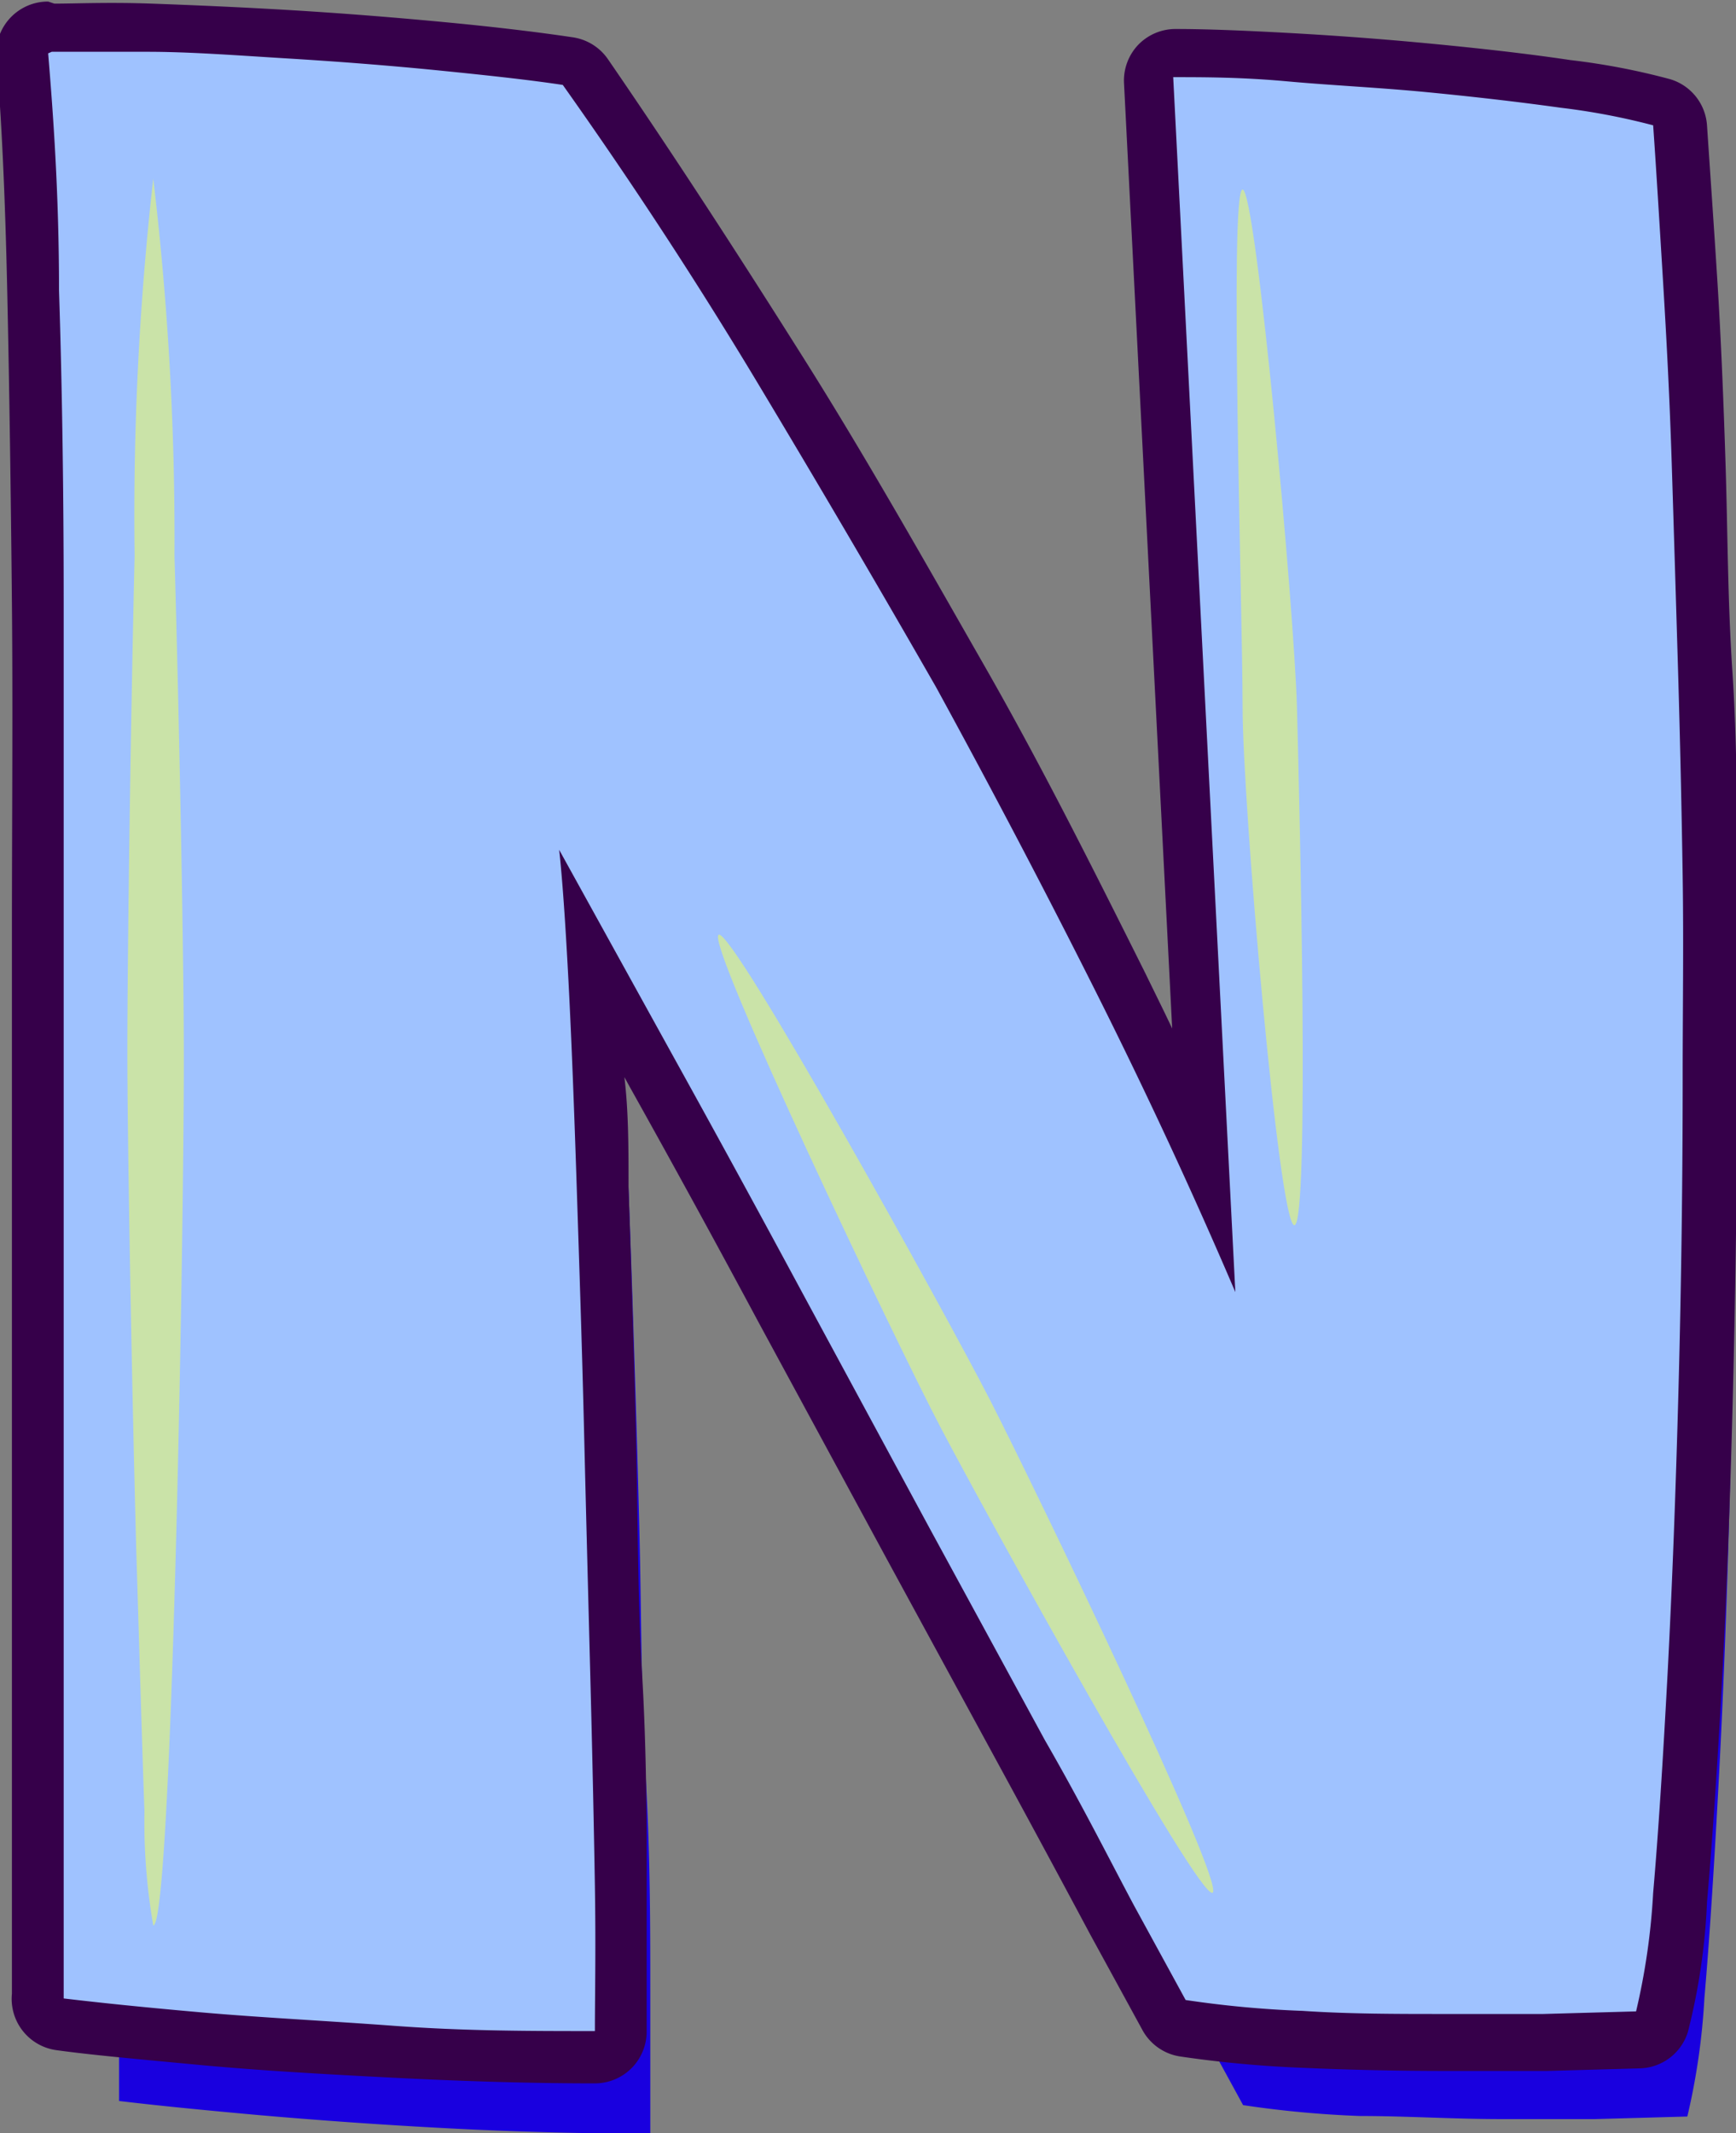 <svg xmlns="http://www.w3.org/2000/svg" viewBox="0 0 33.53 41.19"><rect x="0" y="0" width="33.53" height="41.19" fill="#808080" stroke="none"/><defs><style>.cls-1{isolation:isolate;}.cls-2{fill:#1900df;}.cls-3{fill:#9fc2ff;}.cls-4{fill:#36004a;}.cls-5{opacity:0.54;mix-blend-mode:screen;}.cls-6{fill:#efff5f;}</style></defs><g class="cls-1"><g id="Layer_1" data-name="Layer 1"><path class="cls-2" d="M230.61,172.52q-.06-2-.12-3.93c0-1.27-.1-2.46-.17-3.57s-.13-2.1-.19-3a13.08,13.08,0,0,0-1.79-.34q-1.18-.16-2.58-.3c-.93-.09-1.83-.16-2.71-.21s-1.61-.08-2.19-.08l1.2,23.46q-1.23-2.85-2.69-5.79t-3.09-5.89q-1.64-3-3.45-5.88t-3.76-5.75c-.66-.1-1.46-.19-2.4-.28s-1.91-.17-2.9-.23-1.9-.1-2.73-.13-1.44,0-1.84,0c.1,1.2.17,2.73.21,4.58s.07,3.85.09,6,0,4.31,0,6.49c0,1.78,0,3.59,0,5.43s0,3.61,0,5.31v8.1q0,1.35,0,1.65,1,.12,2.67.27c1.14.1,2.38.19,3.73.26s2.64.1,3.86.1c0-.66,0-1.59,0-2.8s0-2.58-.09-4.11-.08-3.1-.12-4.71-.09-3.16-.14-4.65-.1-2.81-.16-4-.12-2-.18-2.54l2.25,4.05q1.23,2.22,2.49,4.56l2.46,4.55,2.22,4.08c.68,1.25,1.25,2.31,1.72,3.19l1,1.83a20.13,20.13,0,0,0,2.26.21c.89,0,1.81.06,2.75.06H228l1.79-.05a13,13,0,0,0,.33-2.29c.1-1.15.19-2.57.28-4.26s.16-3.52.21-5.49.08-4,.08-6c0-1.24,0-2.53,0-3.88S230.65,173.87,230.61,172.52Z" transform="translate(-197.2 -157.59)"/><path class="cls-3" d="M208.73,197.28c-1.22,0-2.53,0-3.88-.1s-2.63-.16-3.76-.26-2-.19-2.69-.27a.5.5,0,0,1-.43-.55c0-.1,0-.45,0-1.6v-8.1c0-1.7,0-3.47,0-5.31s0-3.65,0-5.43q0-3.27,0-6.49c0-2.15-.05-4.14-.09-6s-.12-3.38-.21-4.55a.49.49,0,0,1,.13-.38.51.51,0,0,1,.37-.16c.4,0,1,0,1.86,0s1.75.07,2.74.13,2,.14,2.91.23,1.76.19,2.43.29a.48.48,0,0,1,.34.21c1.29,1.88,2.57,3.81,3.78,5.76s2.36,3.92,3.46,5.9,2.12,4,3.1,5.92c.55,1.12,1.09,2.24,1.6,3.35l-1.06-20.77a.5.5,0,0,1,.13-.37.52.52,0,0,1,.37-.16c.58,0,1.32,0,2.21.08s1.8.12,2.74.21,1.8.19,2.6.3a14,14,0,0,1,1.86.36.49.49,0,0,1,.35.45c.06.86.13,1.84.2,2.95s.12,2.31.16,3.59l.13,3.93c0,1.35.07,2.71.09,4.06s0,2.65,0,3.89c0,2,0,4-.08,6s-.12,3.84-.21,5.5-.19,3.13-.29,4.28a12.2,12.2,0,0,1-.35,2.4.5.5,0,0,1-.46.35l-1.79.05h-1.91c-.95,0-1.87,0-2.77-.06a21.13,21.13,0,0,1-2.32-.21.56.56,0,0,1-.37-.26l-1-1.83c-.47-.88-1-2-1.72-3.2l-2.22-4.07-2.46-4.55q-1.26-2.34-2.49-4.56l-1.15-2.06c0,.09,0,.18,0,.28.06,1.15.11,2.48.16,4s.1,3,.14,4.65l.12,4.71c0,1.54.07,2.91.09,4.12s0,2.15,0,2.81A.5.5,0,0,1,208.73,197.28Z" transform="translate(-197.2 -157.59)"/><path class="cls-4" d="M198.2,158.59c.4,0,1,0,1.84,0s1.74.07,2.73.13,2,.14,2.9.23,1.74.18,2.4.28q2,2.82,3.76,5.75t3.45,5.88q1.64,3,3.09,5.89t2.69,5.79l-1.2-23.46c.58,0,1.31,0,2.19.08s1.78.12,2.71.21,1.79.19,2.58.3a13.08,13.08,0,0,1,1.79.34c.06.86.12,1.85.19,3s.13,2.3.17,3.57.08,2.58.12,3.93.07,2.7.09,4,0,2.64,0,3.88q0,3-.08,6t-.21,5.49c-.09,1.69-.18,3.11-.28,4.26a13,13,0,0,1-.33,2.29l-1.79.05h-1.9c-.94,0-1.86,0-2.75-.06a20.13,20.13,0,0,1-2.26-.21l-1-1.83c-.47-.88-1-1.94-1.72-3.19l-2.22-4.08-2.46-4.55q-1.26-2.34-2.49-4.56L208,174c.06.54.12,1.39.18,2.54s.11,2.47.16,4,.1,3,.14,4.65.08,3.18.12,4.71.07,2.9.09,4.11,0,2.14,0,2.8c-1.22,0-2.51,0-3.86-.1s-2.59-.16-3.73-.26-2-.19-2.67-.27q0-.3,0-1.65v-8.1c0-1.7,0-3.47,0-5.31s0-3.65,0-5.43q0-3.27,0-6.49t-.09-6c0-1.85-.11-3.38-.21-4.58m0-1a1,1,0,0,0-1,1.08c.1,1.16.17,2.68.21,4.52s.07,3.88.09,6,0,4.3,0,6.48c0,1.78,0,3.59,0,5.43s0,3.61,0,5.31v8.1c0,1.2,0,1.49,0,1.55a1,1,0,0,0,.87,1.09c.65.09,1.54.17,2.71.28s2.4.18,3.77.25,2.68.11,3.91.11a1,1,0,0,0,1-1q0-1,0-2.82c0-1.21,0-2.59-.09-4.12s-.08-3.1-.12-4.71-.09-3.16-.14-4.66c0-.75,0-1.46-.08-2.12l.11.2q1.23,2.2,2.49,4.55l2.46,4.54,2.22,4.08c.68,1.25,1.25,2.31,1.72,3.19l1,1.83a1,1,0,0,0,.73.52,22.12,22.12,0,0,0,2.38.22q1.35.06,2.79.06h1.92l1.8-.05a1,1,0,0,0,.92-.7,12.15,12.15,0,0,0,.37-2.51c.1-1.15.2-2.6.29-4.29s.16-3.53.21-5.52.08-4,.08-6q0-1.86,0-3.9c0-1.35,0-2.71-.09-4.06s-.09-2.66-.13-3.94-.09-2.49-.16-3.6-.14-2.1-.2-3a1,1,0,0,0-.71-.89,13.28,13.28,0,0,0-1.93-.37c-.8-.12-1.69-.22-2.62-.31s-1.86-.16-2.76-.21-1.65-.08-2.24-.08a1,1,0,0,0-.73.31,1,1,0,0,0-.27.74l.93,18.25c-.17-.36-.35-.72-.52-1.07-1-2-2-4-3.11-5.94s-2.27-4-3.48-5.92-2.49-3.9-3.79-5.79a1,1,0,0,0-.68-.42c-.67-.1-1.5-.2-2.45-.29s-1.94-.17-2.93-.23-1.92-.1-2.75-.13-1.47,0-1.88,0Z" transform="translate(-197.2 -157.59)"/><g class="cls-5"><path class="cls-6" d="M200.16,194.77a11.72,11.72,0,0,1-.17-2.21c-.05-1.36-.1-3.18-.16-5.09-.1-3.83-.17-8.05-.17-9.58s.05-5.73.14-9.57a57.85,57.85,0,0,1,.36-7.28,58.76,58.76,0,0,1,.41,7.28c.11,3.83.18,8.05.18,9.57C200.76,180.94,200.53,194.77,200.16,194.77Z" transform="translate(-197.2 -157.59)"/></g><g class="cls-5"><path class="cls-6" d="M220.62,194.14c-.27.13-4.39-7.34-5.26-9s-4.54-9.36-4.28-9.5,4.39,7.32,5.25,9S220.89,194,220.62,194.14Z" transform="translate(-197.2 -157.59)"/></g><g class="cls-5"><path class="cls-6" d="M222.2,181.25c-.3,0-1-8.15-1-10s-.26-10,0-10,1,8.14,1.05,10S222.5,181.24,222.2,181.25Z" transform="translate(-197.2 -157.59)"/></g></g></g></svg>